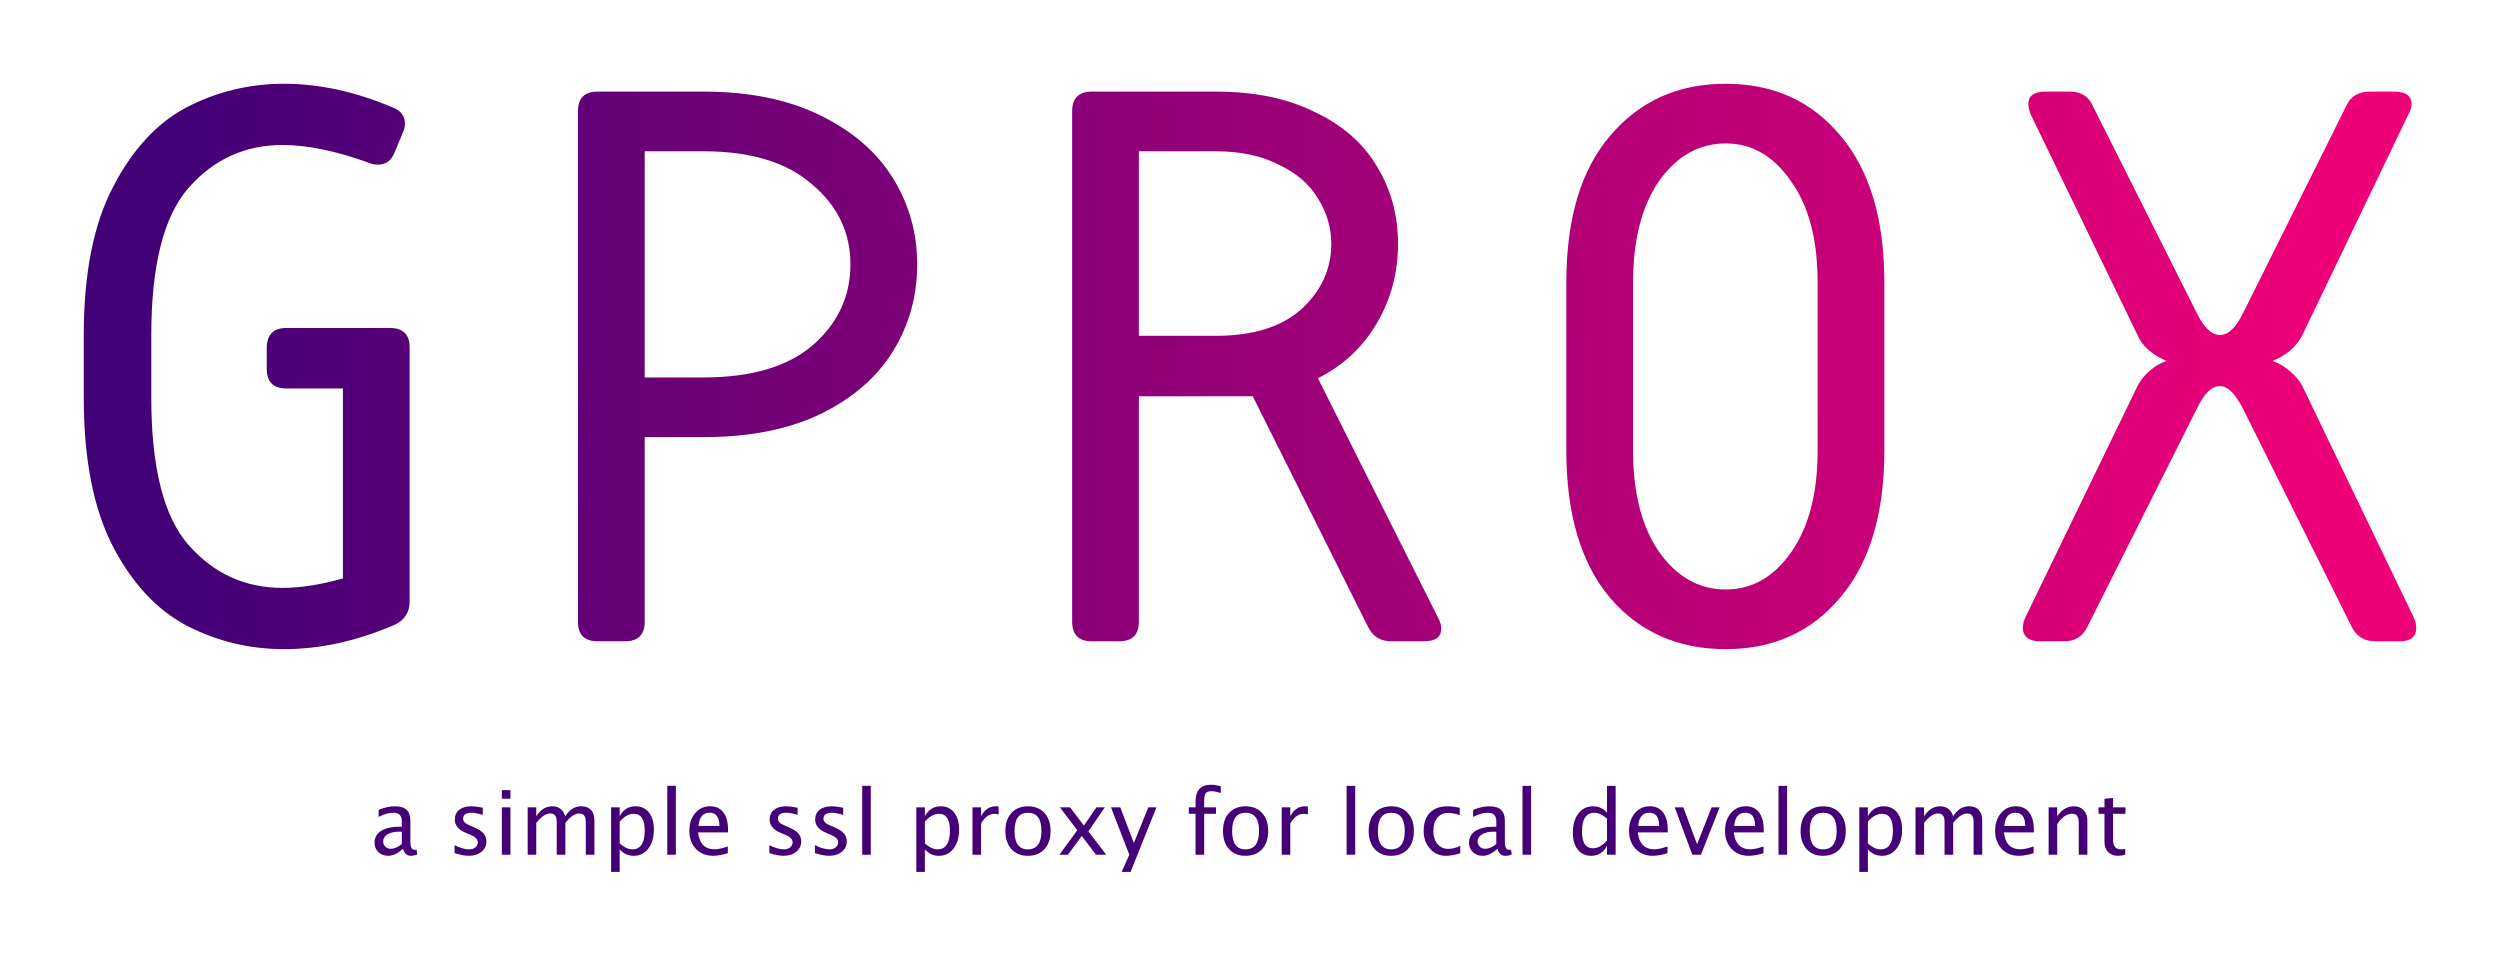 <svg height="228.198" width="596.938" xmlns:xlink="http://www.w3.org/1999/xlink" xmlns="http://www.w3.org/2000/svg"><defs><linearGradient id="a"><stop style="stop-color:#420077;stop-opacity:1" offset="0"/><stop style="stop-color:#e07;stop-opacity:1" offset="1"/></linearGradient><linearGradient xlink:href="#a" id="b" x1="228.151" y1="576.199" x2="747.312" y2="575.035" gradientUnits="userSpaceOnUse" gradientTransform="translate(22.657 -212.005)"/><path id="c" d="M213.019 690.274h564.558v43.069H213.019z"/></defs><g style="font-style:normal;font-weight:700;font-size:72px;line-height:1;font-family:Jura;font-variant-ligatures:none;text-align:center;text-anchor:middle"><g style="font-weight:400;font-size:192px;line-height:1.25;font-family:sans-serif;letter-spacing:10px;fill:url(#b)"><path d="M305.96 355.732q4.687 0 4.687 4.687v60.563q0 3.937-3.563 5.625-13.5 5.812-26.437 5.812-12.375 0-23.25-5.625-10.688-5.625-17.625-18.937-6.938-13.5-6.938-35.438v-15q0-21.937 6.938-35.25 6.937-13.5 17.625-19.125 10.875-5.625 23.25-5.625 12.562 0 25.875 5.625 3 1.125 3 3.938 0 1.125-.563 2.25l-1.875 4.5q-1.125 3-3.937 3-1.313 0-2.063-.375-11.812-4.313-20.812-4.313-13.313 0-22.313 10.125-9 10.125-9 35.25v15q0 25.125 9 35.25t22.313 10.125q6.375 0 14.437-2.25V370.17h-13.5q-4.687 0-4.687-4.687v-4.875q0-4.875 4.687-4.875zm74.874-56.438q16.313 0 27.75 5.625 11.625 5.625 17.438 15 5.812 9.375 5.812 20.625 0 11.438-5.812 20.813-5.813 9.375-17.438 15-11.437 5.437-27.75 5.437h-14.062v44.063q0 4.687-4.688 4.687h-6.562q-4.688 0-4.688-4.687V303.982q0-4.688 4.688-4.688zm0 68.25q17.063 0 26.063-7.687 9-7.875 9-19.313 0-11.437-9.188-19.125-9-7.875-25.875-7.875h-14.062v54zM556.21 424.92q.75 1.312.75 2.624 0 3-4.126 3h-7.875q-3.75 0-5.437-3.375l-27.563-55.125h-27.187v53.813q0 4.687-4.688 4.687h-6.562q-4.688 0-4.688-4.687V303.982q0-4.688 4.688-4.688h29.625q13.875 0 23.625 4.875 9.937 4.688 14.812 12.938 5.063 8.25 5.063 18.562 0 10.313-5.063 18.938-5.062 8.625-14.062 13.125zm-53.063-67.313q13.312 0 20.437-6.375 7.125-6.563 7.125-15.563 0-5.812-3.187-10.875-3-5.062-9.375-8.062-6.188-3.188-15-3.188h-18.375v44.063zm121.75-60.187q17.062 0 27.375 12.374 10.5 12.375 10.5 35.063v40.125q0 22.687-10.5 35.062-10.313 12.375-27.375 12.375-17.063 0-27.563-12.187-10.5-12.375-10.5-35.25v-40.125q0-22.875 10.5-35.063 10.5-12.375 27.563-12.375zm0 120.75q9.375 0 15.562-8.813 6.375-9 6.375-24.375v-40.125q0-15.375-6.375-24.188-6.187-9-15.562-9-9.563 0-15.938 9-6.187 9-6.187 24.188v40.125q0 15.187 6.187 24.187 6.375 9 15.938 9zm137.687-60.75q-2.062 4.124-7.125 6.187 2.25.75 4.125 2.437 2.063 1.688 3 3.563l26.625 55.312q.563 1.313.563 2.438 0 3.187-3.938 3.187h-5.812q-3.938 0-5.625-3.375l-25.875-51.937q-2.813-5.625-5.625-5.625-3 0-5.625 5.625l-26.063 51.937q-1.687 3.375-5.437 3.375h-5.813q-1.875 0-3-.75-1.125-.937-1.125-2.437 0-1.125.563-2.438l26.812-55.312q.938-1.875 2.813-3.563 1.875-1.687 4.125-2.437-5.25-2.25-6.938-6.188l-25.5-52.687q-.562-1.5-.562-2.438 0-3 4.125-3h5.812q3.938 0 5.438 3.375l24.75 49.313q2.625 5.437 5.625 5.437t5.625-5.437l24.562-49.313q1.5-3.375 5.625-3.375h5.813q4.125 0 4.125 3 0 1.125-.75 2.438z" style="font-family:'mononoki Nerd Font';-inkscape-font-specification:'mononoki Nerd Font, Normal'" aria-label="GPROX" transform="translate(-212.834 -277.42)"/></g></g><g style="font-size:21.333px;line-height:1.25;white-space:pre;shape-inside:url(#c);fill:#460077"><path d="M220.905 708.42q-1.844 1.697-3.552 1.697-1.406 0-2.333-.875-.928-.885-.928-2.229 0-1.854 1.553-2.844 1.562-1 4.468-1h.49v-1.364q0-1.969-2.021-1.969-1.625 0-3.51 1v-1.698q2.073-.844 3.885-.844 1.896 0 2.792.855.906.854.906 2.656v5.125q0 1.76 1.083 1.76.136 0 .396-.042l.146 1.136q-.698.333-1.542.333-1.437 0-1.833-1.698zm-.302-1.115v-2.927l-.688-.021q-1.687 0-2.729.646-1.041.635-1.041 1.677 0 .74.52 1.25.521.51 1.271.51 1.281 0 2.667-1.135zm16.01 2.812q-1.406 0-3.416-.656v-1.885q2.01 1 3.5 1 .885 0 1.468-.48.584-.479.584-1.197 0-1.053-1.636-1.74l-1.198-.51q-2.656-1.105-2.656-3.178 0-1.479 1.042-2.322 1.052-.855 2.875-.855.948 0 2.343.26l.428.084v1.708q-1.72-.51-2.73-.51-1.979 0-1.979 1.437 0 .928 1.5 1.563l.99.417q1.677.708 2.375 1.5.698.78.698 1.958 0 1.49-1.177 2.448t-3.01.958zm7.875-.26v-11.313h2.052v11.313zm0-13.365v-2.052h2.052v2.052zm6.167 13.365v-11.313h2.052v2.125q1.5-2.375 3.854-2.375 2.271 0 3.094 2.375 1.458-2.385 3.792-2.385 1.5 0 2.322.885.823.875.823 2.459v8.229h-2.062v-7.906q0-1.938-1.531-1.938-1.594 0-3.344 2.26v7.584h-2.063v-7.906q0-1.948-1.562-1.948-1.552 0-3.323 2.27v7.584zm19.917 4.114v-15.427h2.052v2.125q1.26-2.375 3.78-2.375 2.043 0 3.21 1.49 1.176 1.49 1.176 4.073 0 2.812-1.333 4.542-1.323 1.718-3.49 1.718-2.01 0-3.343-1.541v5.395zm2.052-6.812q1.583 1.417 3.02 1.417 2.959 0 2.959-4.51 0-3.98-2.625-3.98-1.719 0-3.354 1.865zm11.364 2.698v-16.448h2.052v16.448zm14.458-.365q-2.062.625-3.53.625-2.5 0-4.084-1.656-1.573-1.667-1.573-4.312 0-2.573 1.385-4.22 1.396-1.645 3.563-1.645 2.052 0 3.167 1.458 1.125 1.459 1.125 4.146l-.01.636h-7.136q.448 4.03 3.948 4.03 1.28 0 3.145-.687zm-7-6.51h4.99q0-3.156-2.354-3.156-2.365 0-2.636 3.156zm20.334 7.135q-1.406 0-3.417-.656v-1.885q2.01 1 3.5 1 .886 0 1.469-.48.583-.479.583-1.197 0-1.053-1.635-1.74l-1.198-.51q-2.656-1.105-2.656-3.178 0-1.479 1.041-2.322 1.052-.855 2.875-.855.948 0 2.344.26l.427.084v1.708q-1.719-.51-2.729-.51-1.98 0-1.98 1.437 0 .928 1.5 1.563l.99.417q1.677.708 2.375 1.5.698.78.698 1.958 0 1.49-1.177 2.448t-3.01.958zm10.875 0q-1.406 0-3.417-.656v-1.885q2.01 1 3.5 1 .886 0 1.469-.48.583-.479.583-1.197 0-1.053-1.635-1.74l-1.198-.51q-2.656-1.105-2.656-3.178 0-1.479 1.041-2.322 1.052-.855 2.875-.855.948 0 2.344.26l.427.084v1.708q-1.719-.51-2.73-.51-1.978 0-1.978 1.437 0 .928 1.5 1.563l.99.417q1.676.708 2.374 1.5.698.78.698 1.958 0 1.49-1.177 2.448t-3.01.958zm7.875-.26v-16.448h2.052v16.448zm12.916 4.114v-15.427h2.052v2.125q1.26-2.375 3.782-2.375 2.041 0 3.208 1.49 1.177 1.49 1.177 4.073 0 2.812-1.333 4.542-1.323 1.718-3.49 1.718-2.01 0-3.344-1.541v5.395zm2.052-6.812q1.584 1.417 3.021 1.417 2.959 0 2.959-4.51 0-3.98-2.625-3.98-1.72 0-3.355 1.865zm11.365 2.698v-11.313h2.052v2.125q1.219-2.375 3.542-2.375.312 0 .656.052v1.917q-.531-.177-.937-.177-1.948 0-3.26 2.313v7.458zm13.177.26q-2.427 0-3.875-1.604-1.448-1.614-1.448-4.312 0-2.73 1.448-4.313 1.458-1.594 3.948-1.594t3.938 1.594q1.458 1.583 1.458 4.292 0 2.77-1.458 4.354-1.459 1.583-4.01 1.583zm.031-1.541q3.26 0 3.26-4.396 0-4.344-3.218-4.344-3.208 0-3.208 4.365 0 4.375 3.166 4.375zm7.532 1.281 4.302-5.844-4.177-5.469h2.437l3.302 4.355 2.99-4.355h2l-3.917 5.74 4.26 5.573h-2.437l-3.406-4.48-3.292 4.48zm14.875 4.114 1.833-4.114-4.375-11.313h2.219l3.24 8.521 3.458-8.52h1.937l-6.177 15.426zm19.708-13.885v9.77h-2.063v-9.77h-1.604v-1.542h1.604v-1.354q0-4.041 3.688-4.041 1.031 0 2.344.343v1.625q-1.386-.427-2.22-.427-1.01 0-1.385.49-.364.479-.364 1.791v1.573h2.823v1.542zm9.812 10.031q-2.427 0-3.875-1.604-1.448-1.614-1.448-4.312 0-2.73 1.448-4.313 1.459-1.594 3.948-1.594 2.49 0 3.938 1.594 1.458 1.583 1.458 4.292 0 2.77-1.458 4.354-1.459 1.583-4.01 1.583zm.032-1.541q3.26 0 3.26-4.396 0-4.344-3.219-4.344-3.208 0-3.208 4.365 0 4.375 3.167 4.375zm8.666 1.281v-11.313h2.052v2.125q1.22-2.375 3.542-2.375.313 0 .656.052v1.917q-.531-.177-.937-.177-1.948 0-3.26 2.313v7.458zm15.5 0v-16.448h2.052v16.448zm10.594.26q-2.427 0-3.875-1.604-1.448-1.614-1.448-4.312 0-2.73 1.448-4.313 1.458-1.594 3.948-1.594t3.937 1.594q1.459 1.583 1.459 4.292 0 2.77-1.459 4.354-1.458 1.583-4.01 1.583zm.031-1.541q3.26 0 3.26-4.396 0-4.344-3.218-4.344-3.208 0-3.208 4.365 0 4.375 3.166 4.375zm13.084 1.541q-2.292 0-3.803-1.698-1.51-1.698-1.51-4.28 0-2.761 1.49-4.303 1.5-1.542 4.177-1.542 1.323 0 2.958.365v1.719q-1.74-.51-2.833-.51-1.573 0-2.532 1.187-.947 1.177-.947 3.146 0 1.906.979 3.083.979 1.177 2.562 1.177 1.406 0 2.896-.719v1.771q-1.99.604-3.437.604zm12.333-1.697q-1.844 1.697-3.552 1.697-1.406 0-2.334-.875-.927-.885-.927-2.229 0-1.854 1.552-2.844 1.563-1 4.47-1h.489v-1.364q0-1.969-2.021-1.969-1.625 0-3.51 1v-1.698q2.072-.844 3.885-.844 1.896 0 2.792.855.906.854.906 2.656v5.125q0 1.76 1.083 1.76.136 0 .396-.042l.146 1.136q-.698.333-1.542.333-1.437 0-1.833-1.698zm-.302-1.115v-2.927l-.688-.021q-1.687 0-2.729.646-1.042.635-1.042 1.677 0 .74.521 1.25t1.271.51q1.281 0 2.667-1.135zm6.26 2.552v-16.448h2.052v16.448zm20.177 0v-2.125q-1.25 2.385-3.77 2.385-2.042 0-3.22-1.49-1.166-1.489-1.166-4.072 0-2.823 1.323-4.542 1.333-1.719 3.5-1.719 2.01 0 3.333 1.542v-6.427h2.063v16.448zm0-8.615q-1.594-1.406-3.02-1.406-2.948 0-2.948 4.51 0 3.97 2.625 3.97 1.708 0 3.343-1.865zm14.448 8.25q-2.062.625-3.531.625-2.5 0-4.083-1.656-1.573-1.667-1.573-4.312 0-2.573 1.385-4.22 1.396-1.645 3.563-1.645 2.052 0 3.166 1.458 1.125 1.459 1.125 4.146l-.01.636h-7.136q.448 4.03 3.948 4.03 1.282 0 3.146-.687zm-7-6.51h4.99q0-3.156-2.354-3.156-2.365 0-2.636 3.156zm12.927 6.875-4.208-11.313h2.052l3.292 8.802 3.468-8.802h1.917l-4.469 11.313zm16.99-.365q-2.063.625-3.532.625-2.5 0-4.083-1.656-1.573-1.667-1.573-4.312 0-2.573 1.386-4.22 1.396-1.645 3.562-1.645 2.052 0 3.167 1.458 1.125 1.459 1.125 4.146l-.01.636h-7.136q.448 4.03 3.948 4.03 1.281 0 3.146-.687zm-7-6.51h4.99q0-3.156-2.355-3.156-2.364 0-2.635 3.156zm10.583 6.875v-16.448h2.052v16.448zm10.594.26q-2.427 0-3.875-1.604-1.448-1.614-1.448-4.312 0-2.73 1.448-4.313 1.458-1.594 3.948-1.594t3.937 1.594q1.459 1.583 1.459 4.292 0 2.77-1.459 4.354-1.458 1.583-4.01 1.583zm.031-1.541q3.26 0 3.26-4.396 0-4.344-3.218-4.344-3.209 0-3.209 4.365 0 4.375 3.167 4.375zm8.667 5.395v-15.427h2.052v2.125q1.26-2.375 3.781-2.375 2.042 0 3.208 1.49 1.177 1.49 1.177 4.073 0 2.812-1.333 4.542-1.323 1.718-3.49 1.718-2.01 0-3.343-1.541v5.395zm2.052-6.812q1.583 1.417 3.02 1.417 2.959 0 2.959-4.51 0-3.98-2.625-3.98-1.719 0-3.354 1.865zm11.365 2.698v-11.313h2.051v2.125q1.5-2.375 3.855-2.375 2.27 0 3.093 2.375 1.459-2.385 3.792-2.385 1.5 0 2.323.885.823.875.823 2.459v8.229h-2.063v-7.906q0-1.938-1.53-1.938-1.595 0-3.345 2.26v7.584h-2.062v-7.906q0-1.948-1.563-1.948-1.552 0-3.323 2.27v7.584zm28.208-.365q-2.063.625-3.532.625-2.5 0-4.083-1.656-1.573-1.667-1.573-4.312 0-2.573 1.386-4.22 1.395-1.645 3.562-1.645 2.052 0 3.167 1.458 1.125 1.459 1.125 4.146l-.01.636h-7.136q.448 4.03 3.948 4.03 1.281 0 3.146-.687zm-7-6.51h4.99q0-3.156-2.355-3.156-2.365 0-2.635 3.156zm10.583 6.875v-11.313h2.052v2.125q1.625-2.375 3.98-2.375 1.468 0 2.343.938.875.927.875 2.5v8.125h-2.052v-7.458q0-1.26-.375-1.792-.365-.542-1.219-.542-1.885 0-3.552 2.469v7.323zm16.646.26q-1.563 0-2.438-.896-.875-.895-.875-2.49v-6.645h-1.416v-1.542h1.416v-2.052l2.052-.198v2.25h2.959v1.542h-2.959v6.27q0 2.22 1.917 2.22.406 0 .99-.136v1.417q-.948.26-1.646.26z" style="font-family:'Lucida Grande';-inkscape-font-specification:'Lucida Grande'" aria-label="a simple ssl proxy for local development" transform="translate(-124.66 -505.773)"/></g></svg>
